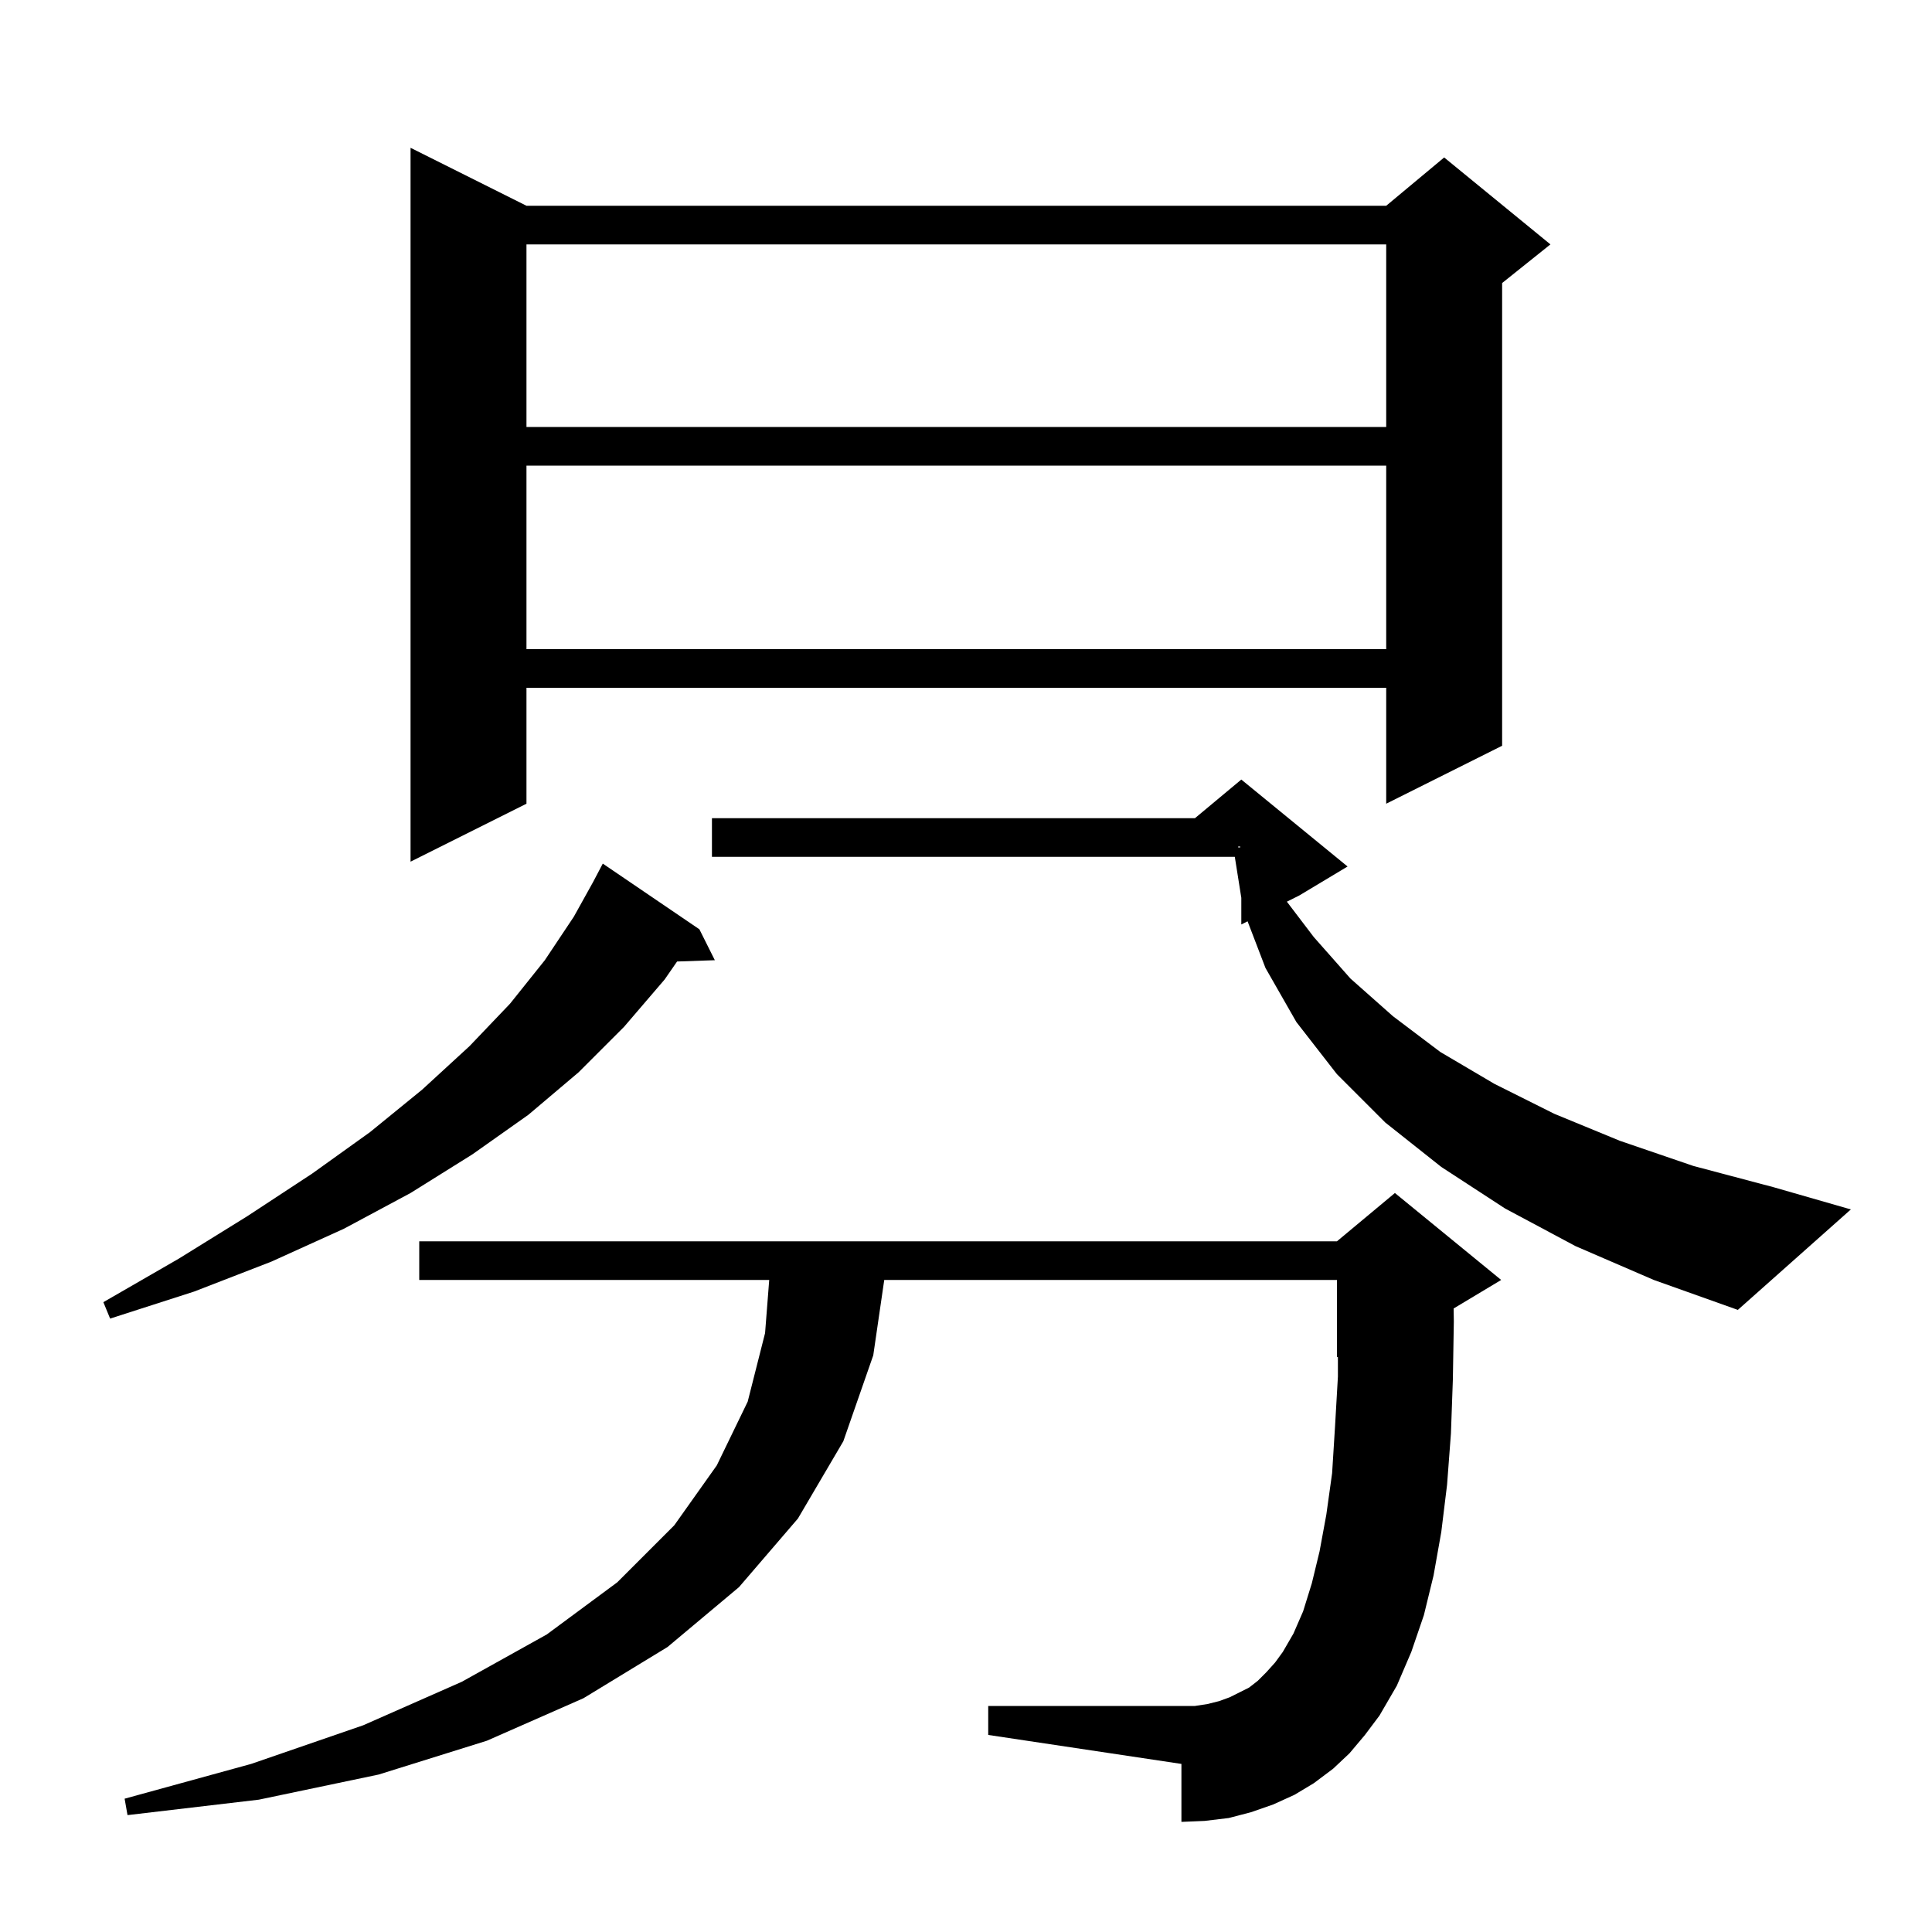 <svg xmlns="http://www.w3.org/2000/svg" xmlns:xlink="http://www.w3.org/1999/xlink" version="1.1" baseProfile="full" viewBox="0 0 200 200" width="200" height="200">
<g fill="black">
<path d="M 139.7 181.5 L 138.0 183.1 L 136.0 184.6 L 134.0 185.8 L 131.8 186.8 L 129.5 187.6 L 127.2 188.2 L 124.7 188.5 L 122.3 188.6 L 122.3 182.6 L 102.3 179.6 L 102.3 176.6 L 123.7 176.6 L 125.0 176.4 L 126.2 176.1 L 127.3 175.7 L 129.3 174.7 L 130.2 174.0 L 131.1 173.1 L 132.0 172.1 L 132.8 171.0 L 133.9 169.1 L 134.9 166.8 L 135.8 163.9 L 136.6 160.6 L 137.3 156.8 L 137.9 152.5 L 138.2 147.7 L 138.5 142.5 L 138.5 140.458 L 138.4 140.5 L 138.4 132.5 L 91.537 132.5 L 90.4 140.3 L 87.3 149.2 L 82.6 157.2 L 76.5 164.3 L 69.1 170.5 L 60.4 175.8 L 50.4 180.2 L 39.2 183.7 L 26.8 186.3 L 13.2 187.9 L 12.9 186.2 L 26.0 182.6 L 37.6 178.6 L 47.8 174.1 L 56.6 169.2 L 63.9 163.8 L 69.8 157.9 L 74.2 151.7 L 77.4 145.1 L 79.2 138.0 L 79.629 132.5 L 43.4 132.5 L 43.4 128.5 L 138.4 128.5 L 144.4 123.5 L 155.4 132.5 L 150.479 135.453 L 150.5 136.8 L 150.4 142.8 L 150.2 148.4 L 149.8 153.7 L 149.2 158.6 L 148.4 163.1 L 147.4 167.2 L 146.1 171.0 L 144.6 174.5 L 142.8 177.6 L 141.3 179.6 Z M 72.4 96.2 L 74.0 99.4 L 70.091 99.535 L 68.8 101.4 L 64.6 106.3 L 59.9 111.0 L 54.7 115.4 L 48.9 119.5 L 42.5 123.5 L 35.6 127.2 L 28.1 130.6 L 20.1 133.7 L 11.4 136.5 L 10.7 134.8 L 18.5 130.3 L 25.6 125.9 L 32.3 121.5 L 38.3 117.2 L 43.7 112.8 L 48.6 108.3 L 52.8 103.9 L 56.4 99.4 L 59.4 94.9 L 61.4 91.3 L 62.4 89.4 Z M 163.1 129.0 L 155.8 125.1 L 149.2 120.8 L 143.4 116.2 L 138.4 111.2 L 134.2 105.8 L 131.0 100.2 L 129.15 95.375 L 128.5 95.7 L 128.5 92.94 L 127.827 88.7 L 73.7 88.7 L 73.7 84.7 L 123.7 84.7 L 128.5 80.7 L 139.5 89.7 L 134.5 92.7 L 133.217 93.342 L 136.0 97.0 L 139.8 101.3 L 144.2 105.2 L 149.1 108.9 L 154.7 112.2 L 160.9 115.3 L 167.7 118.1 L 175.3 120.7 L 183.6 122.9 L 191.6 125.2 L 179.9 135.6 L 171.2 132.5 Z M 54.5 21.3 L 143.5 21.3 L 149.5 16.3 L 160.5 25.3 L 155.5 29.3 L 155.5 77.2 L 143.5 83.2 L 143.5 71.2 L 54.5 71.2 L 54.5 83.2 L 42.5 89.2 L 42.5 15.3 Z M 128.2 87.753 L 128.444 87.681 L 128.2 87.6 Z M 54.5 48.2 L 54.5 67.2 L 143.5 67.2 L 143.5 48.2 Z M 54.5 25.3 L 54.5 44.2 L 143.5 44.2 L 143.5 25.3 Z " />
</g>
</svg>
